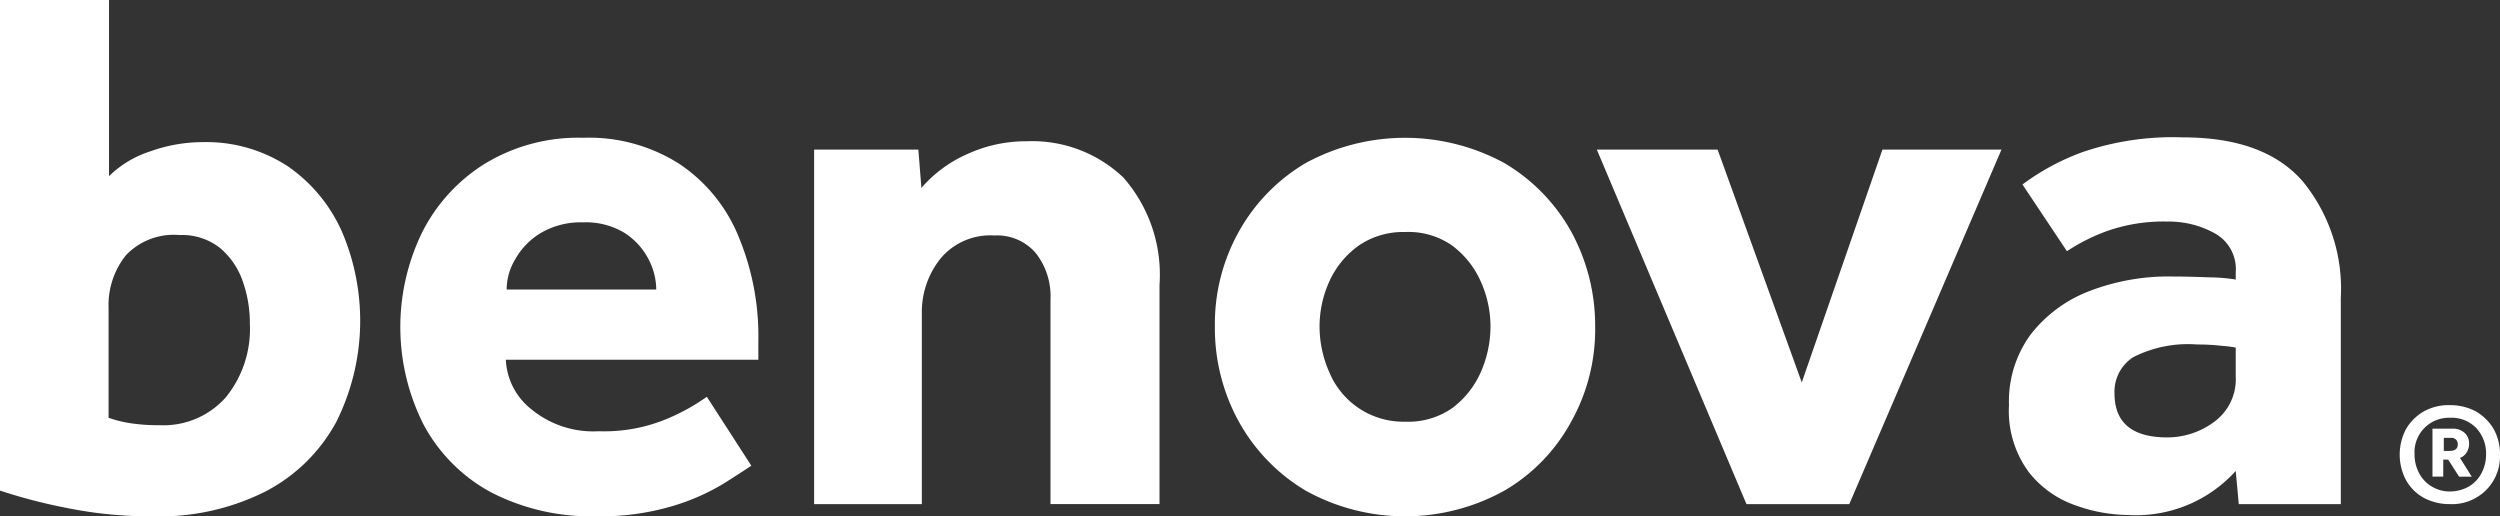 <svg xmlns="http://www.w3.org/2000/svg" width="122.867" height="25.375" viewBox="0 0 122.867 25.375"><rect x="0" y="0" width="122.867" height="25.375" fill="#333333" stroke="none"/><defs><style>.a{fill:#fff;}</style></defs><g transform="translate(-53.022 -18.388)"><path class="a" d="M53.022,42.5V18.388H58.38v8.658a5.112,5.112,0,0,1,2.036-1.222,7.62,7.62,0,0,1,2.55-.45,7.31,7.31,0,0,1,4.222,1.2,7.69,7.69,0,0,1,2.636,3.193,11.121,11.121,0,0,1-.279,9.366,8.32,8.32,0,0,1-3.472,3.408,11.58,11.58,0,0,1-5.529,1.222,20.6,20.6,0,0,1-4.222-.407,26.533,26.533,0,0,1-3.3-.857m5.336-8.958V38.92a5.738,5.738,0,0,0,1.007.257,8.731,8.731,0,0,0,1.479.107,4.09,4.09,0,0,0,3.279-1.372,5.32,5.32,0,0,0,1.179-3.6,6.133,6.133,0,0,0-.343-2.079,3.71,3.71,0,0,0-1.114-1.65,3.009,3.009,0,0,0-1.993-.643,3.247,3.247,0,0,0-2.636.986,3.916,3.916,0,0,0-.857,2.615"/><path class="a" d="M87.762,37.891l2.186,3.386c-.257.171-.686.45-1.329.857a10.716,10.716,0,0,1-2.507,1.114,12.4,12.4,0,0,1-3.836.514,10.7,10.7,0,0,1-5.122-1.179,8.157,8.157,0,0,1-3.3-3.3,10.629,10.629,0,0,1-.107-9.43,8.442,8.442,0,0,1,3.086-3.408,8.83,8.83,0,0,1,4.844-1.286,8.269,8.269,0,0,1,4.736,1.286,7.859,7.859,0,0,1,2.893,3.536,12.723,12.723,0,0,1,.986,5.186v.9H77.882a3.287,3.287,0,0,0,1.264,2.443,4.783,4.783,0,0,0,3.3,1.072,8.031,8.031,0,0,0,3.386-.622,10.124,10.124,0,0,0,1.929-1.072m-9.837-5.272h7.351a3.255,3.255,0,0,0-.386-1.5,3.377,3.377,0,0,0-1.179-1.286,3.678,3.678,0,0,0-2.036-.514,3.856,3.856,0,0,0-2.057.514,3.457,3.457,0,0,0-1.264,1.286,2.863,2.863,0,0,0-.429,1.5"/><path class="a" d="M93.034,43.163V25.739h5.122l.15,1.886a6.339,6.339,0,0,1,2.272-1.672,6.9,6.9,0,0,1,2.893-.622,6.5,6.5,0,0,1,4.758,1.779,7.227,7.227,0,0,1,1.779,5.272v10.78H104.65V33.133a3.445,3.445,0,0,0-.729-2.315,2.506,2.506,0,0,0-2.036-.857,3.179,3.179,0,0,0-2.658,1.157,4.212,4.212,0,0,0-.9,2.679v9.366Z"/><path class="a" d="M112.73,34.441a9.288,9.288,0,0,1,1.179-4.672,8.983,8.983,0,0,1,3.279-3.365,10.226,10.226,0,0,1,9.773,0,8.983,8.983,0,0,1,3.279,3.365,9.633,9.633,0,0,1,1.179,4.672,9.288,9.288,0,0,1-1.179,4.672,8.73,8.73,0,0,1-3.279,3.386,10.074,10.074,0,0,1-9.773,0,9.04,9.04,0,0,1-3.279-3.386,9.513,9.513,0,0,1-1.179-4.672m9.366,4.672a3.771,3.771,0,0,0,2.293-.664,4.436,4.436,0,0,0,1.393-1.736,5.556,5.556,0,0,0,.493-2.272,5.384,5.384,0,0,0-.493-2.25,4.436,4.436,0,0,0-1.393-1.736,3.728,3.728,0,0,0-2.293-.664,3.86,3.86,0,0,0-2.293.664,4.356,4.356,0,0,0-1.436,1.736,5.384,5.384,0,0,0-.493,2.25,5.557,5.557,0,0,0,.493,2.272,3.94,3.94,0,0,0,3.729,2.4"/><path class="a" d="M138.855,43.163,131.5,25.739h5.937l4.136,11.444,3.965-11.444h5.851l-7.48,17.424Z"/><path class="a" d="M163.051,43.163l-.15-1.629a6.6,6.6,0,0,1-5.272,2.165,7.833,7.833,0,0,1-2.593-.471,4.993,4.993,0,0,1-2.315-1.65,5.066,5.066,0,0,1-.964-3.279,5.552,5.552,0,0,1,1.05-3.45,6.648,6.648,0,0,1,2.872-2.143,10.8,10.8,0,0,1,4.093-.729c.622,0,1.243.021,1.886.043a8.35,8.35,0,0,1,1.243.107v-.364a2,2,0,0,0-1.029-1.907,4.639,4.639,0,0,0-2.315-.579,8.375,8.375,0,0,0-2.936.45,9.289,9.289,0,0,0-2.015,1.007l-2.186-3.279a11.566,11.566,0,0,1,2.936-1.586,13.718,13.718,0,0,1,4.951-.729c2.658,0,4.608.707,5.872,2.143a8.322,8.322,0,0,1,1.886,5.744V43.163h-5.015Zm-.15-6.279V35.469a6.236,6.236,0,0,0-.707-.086,9.768,9.768,0,0,0-1.179-.064,5.947,5.947,0,0,0-3.15.622,2.018,2.018,0,0,0-.922,1.779c0,1.436.857,2.165,2.593,2.165a3.852,3.852,0,0,0,2.315-.772,2.587,2.587,0,0,0,1.05-2.229"/><path class="a" d="M173.424,43.163a2.687,2.687,0,0,1-1.264-.3,2.254,2.254,0,0,1-.879-.857,2.69,2.69,0,0,1,0-2.55,2.408,2.408,0,0,1,.879-.857,2.508,2.508,0,0,1,1.264-.3,2.687,2.687,0,0,1,1.264.3,2.408,2.408,0,0,1,.879.857,2.49,2.49,0,0,1,.321,1.286,2.336,2.336,0,0,1-1.2,2.122,2.354,2.354,0,0,1-1.264.3m0-.622a1.9,1.9,0,0,0,.922-.236,1.633,1.633,0,0,0,.622-.643,1.922,1.922,0,0,0,.236-.943,1.831,1.831,0,0,0-.493-1.307,1.679,1.679,0,0,0-1.264-.493,1.692,1.692,0,0,0-1.757,1.8,1.922,1.922,0,0,0,.236.943,1.633,1.633,0,0,0,.622.643,1.68,1.68,0,0,0,.879.236m-.857-.707V39.455h.986a.858.858,0,0,1,.579.193.7.7,0,0,1,.236.536.792.792,0,0,1-.129.45.62.62,0,0,1-.321.257l.579.922h-.622l-.536-.836H173.1v.836h-.536Zm.557-1.286h.279c.279,0,.407-.107.407-.321a.3.3,0,0,0-.321-.321h-.364Z"/></g></svg>